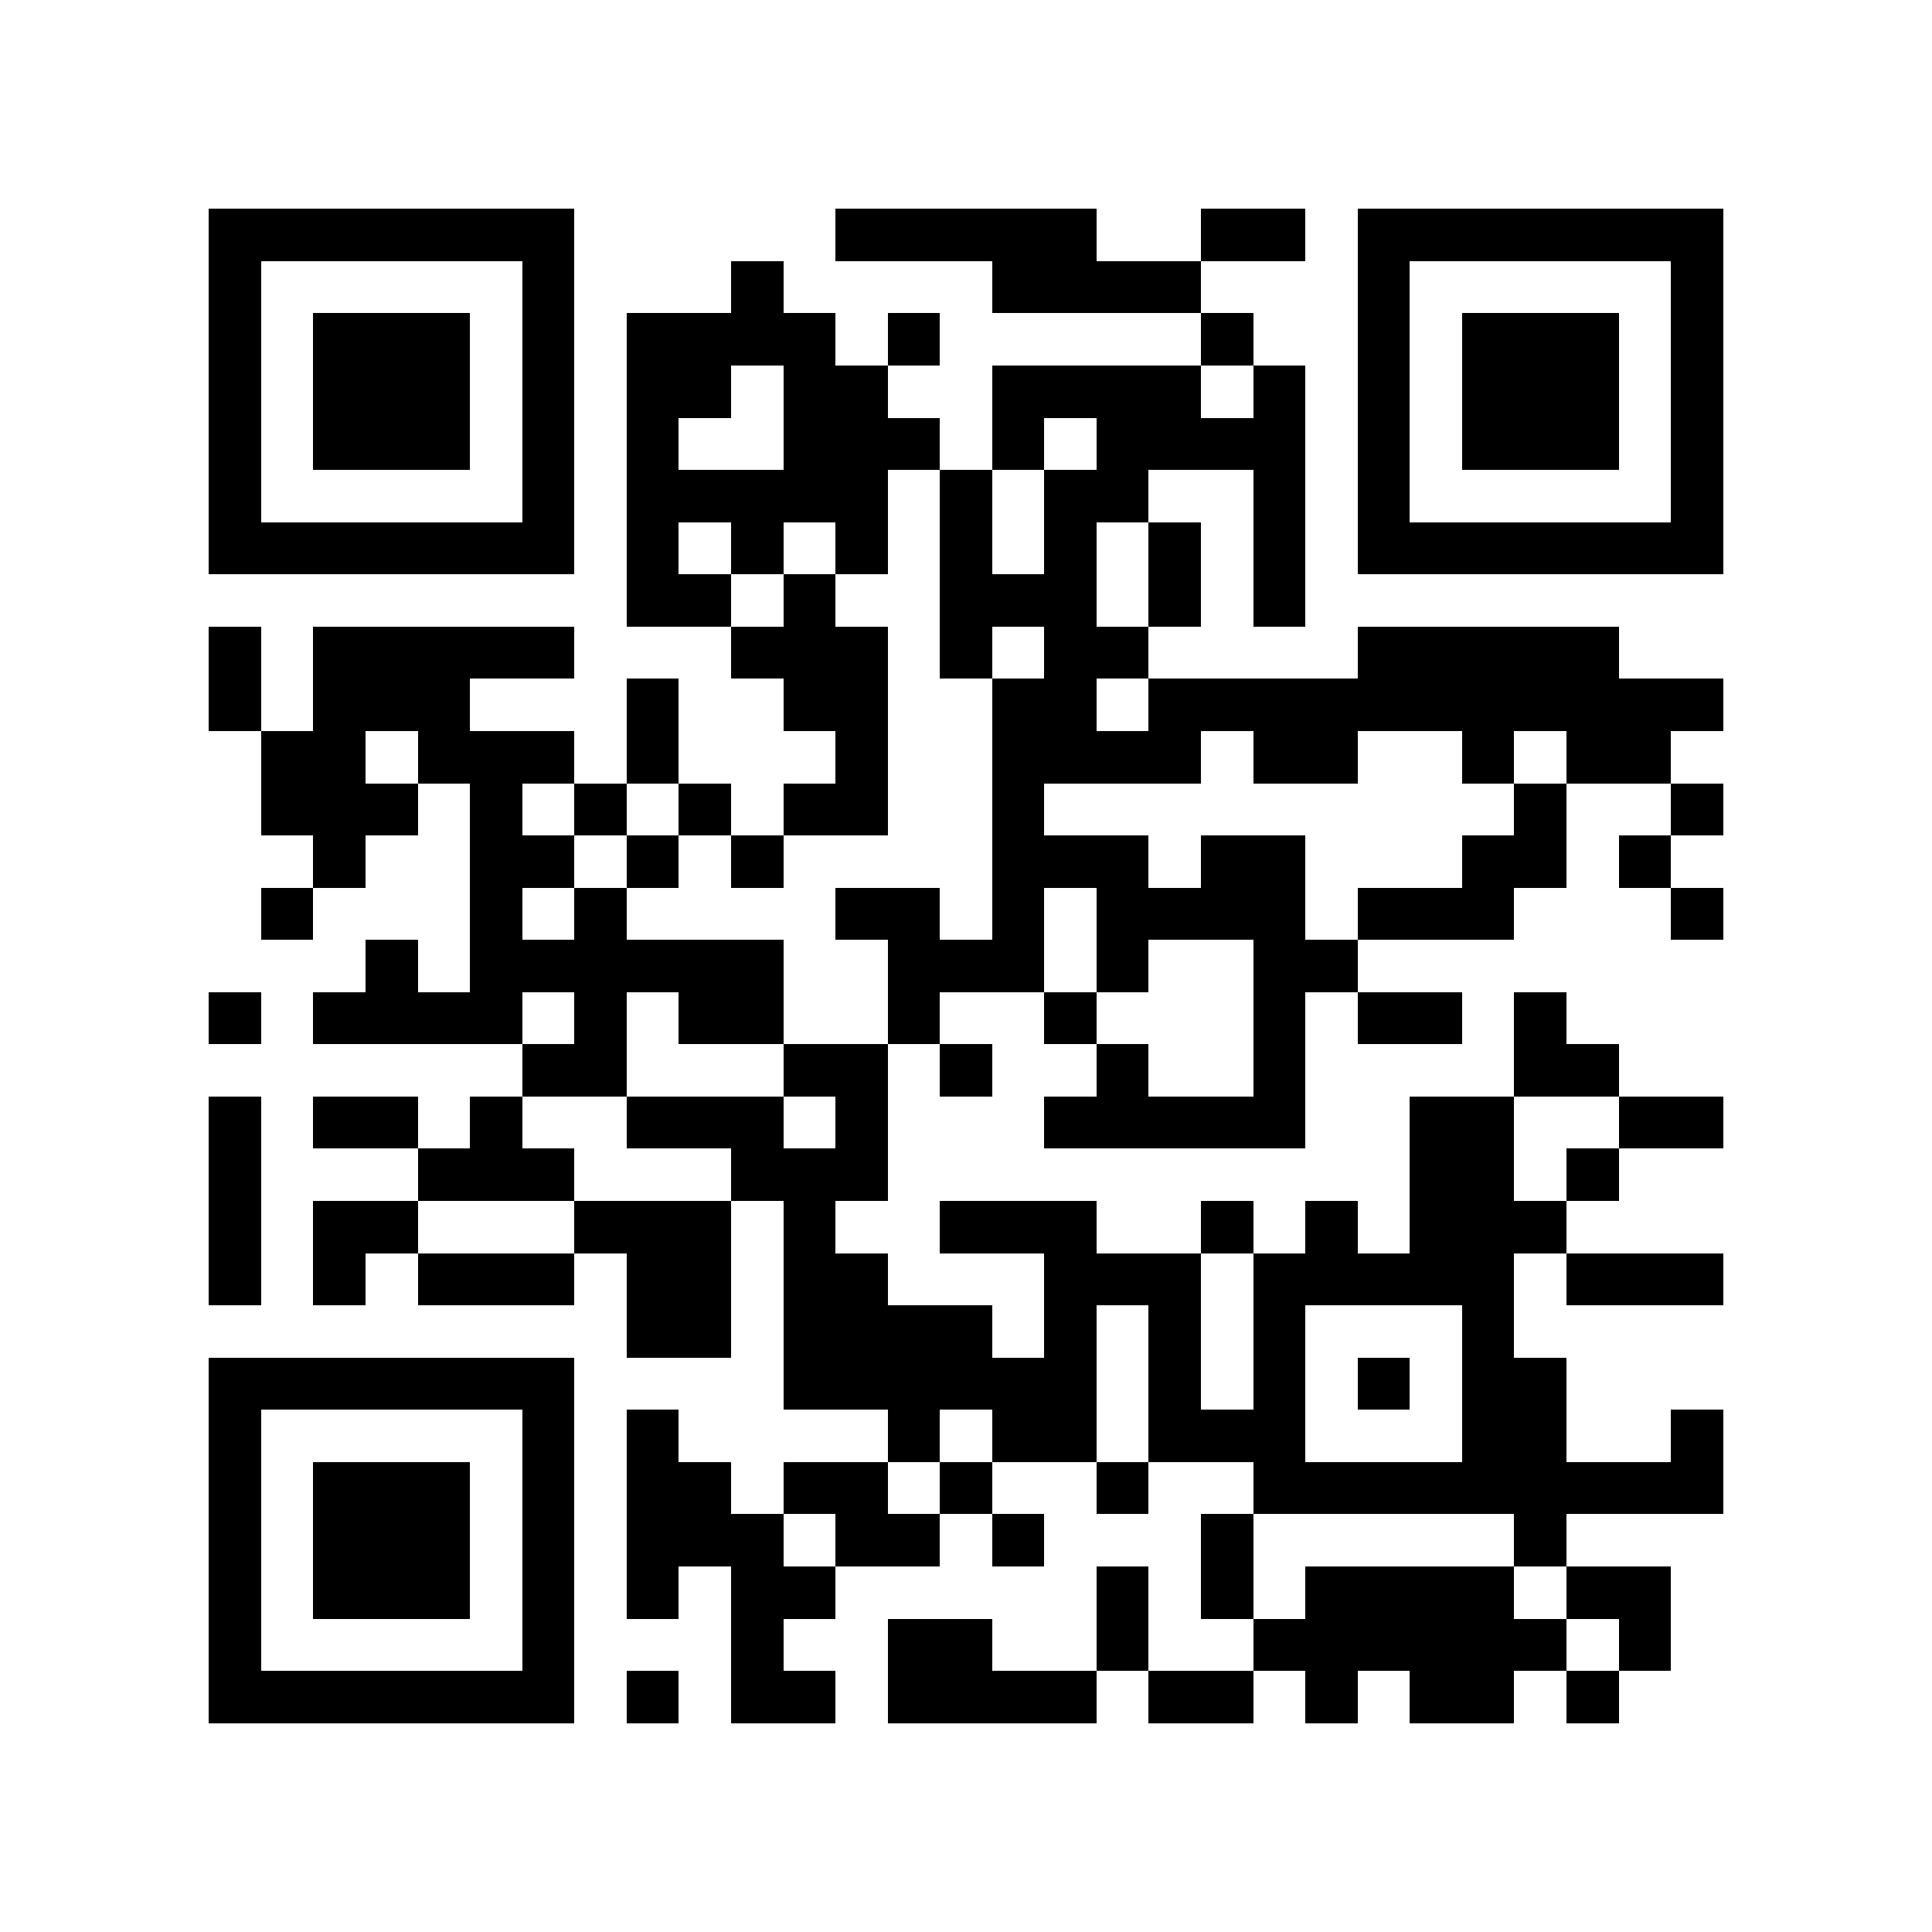 <?xml version="1.0" encoding="utf-8"?><!DOCTYPE svg PUBLIC "-//W3C//DTD SVG 1.1//EN" "http://www.w3.org/Graphics/SVG/1.1/DTD/svg11.dtd"><svg xmlns="http://www.w3.org/2000/svg" viewBox="0 0 37 37" shape-rendering="crispEdges"><path fill="#ffffff" d="M0 0h37v37H0z"/><path stroke="#000000" d="M4 4.5h7m5 0h5m2 0h2m1 0h7M4 5.5h1m5 0h1m3 0h1m4 0h4m3 0h1m5 0h1M4 6.5h1m1 0h3m1 0h1m1 0h4m1 0h1m5 0h1m2 0h1m1 0h3m1 0h1M4 7.5h1m1 0h3m1 0h1m1 0h2m1 0h2m2 0h4m1 0h1m1 0h1m1 0h3m1 0h1M4 8.5h1m1 0h3m1 0h1m1 0h1m2 0h3m1 0h1m1 0h4m1 0h1m1 0h3m1 0h1M4 9.5h1m5 0h1m1 0h5m1 0h1m1 0h2m2 0h1m1 0h1m5 0h1M4 10.5h7m1 0h1m1 0h1m1 0h1m1 0h1m1 0h1m1 0h1m1 0h1m1 0h7M12 11.5h2m1 0h1m2 0h3m1 0h1m1 0h1M4 12.5h1m1 0h5m3 0h3m1 0h1m1 0h2m4 0h5M4 13.5h1m1 0h3m3 0h1m2 0h2m2 0h2m1 0h11M5 14.5h2m1 0h3m1 0h1m3 0h1m2 0h4m1 0h2m2 0h1m1 0h2M5 15.5h3m1 0h1m1 0h1m1 0h1m1 0h2m2 0h1m9 0h1m2 0h1M6 16.5h1m2 0h2m1 0h1m1 0h1m4 0h3m1 0h2m3 0h2m1 0h1M5 17.5h1m3 0h1m1 0h1m4 0h2m1 0h1m1 0h4m1 0h3m3 0h1M7 18.5h1m1 0h6m2 0h3m1 0h1m2 0h2M4 19.5h1m1 0h4m1 0h1m1 0h2m2 0h1m2 0h1m3 0h1m1 0h2m1 0h1M10 20.5h2m3 0h2m1 0h1m2 0h1m2 0h1m4 0h2M4 21.5h1m1 0h2m1 0h1m2 0h3m1 0h1m3 0h5m2 0h2m2 0h2M4 22.5h1m3 0h3m3 0h3m10 0h2m1 0h1M4 23.5h1m1 0h2m3 0h3m1 0h1m2 0h3m2 0h1m1 0h1m1 0h3M4 24.5h1m1 0h1m1 0h3m1 0h2m1 0h2m3 0h3m1 0h5m1 0h3M12 25.5h2m1 0h4m1 0h1m1 0h1m1 0h1m3 0h1M4 26.5h7m4 0h6m1 0h1m1 0h1m1 0h1m1 0h2M4 27.5h1m5 0h1m1 0h1m4 0h1m1 0h2m1 0h3m3 0h2m2 0h1M4 28.5h1m1 0h3m1 0h1m1 0h2m1 0h2m1 0h1m2 0h1m2 0h9M4 29.5h1m1 0h3m1 0h1m1 0h3m1 0h2m1 0h1m3 0h1m5 0h1M4 30.5h1m1 0h3m1 0h1m1 0h1m1 0h2m5 0h1m1 0h1m1 0h4m1 0h2M4 31.5h1m5 0h1m3 0h1m2 0h2m2 0h1m2 0h6m1 0h1M4 32.5h7m1 0h1m1 0h2m1 0h4m1 0h2m1 0h1m1 0h2m1 0h1"/></svg>
